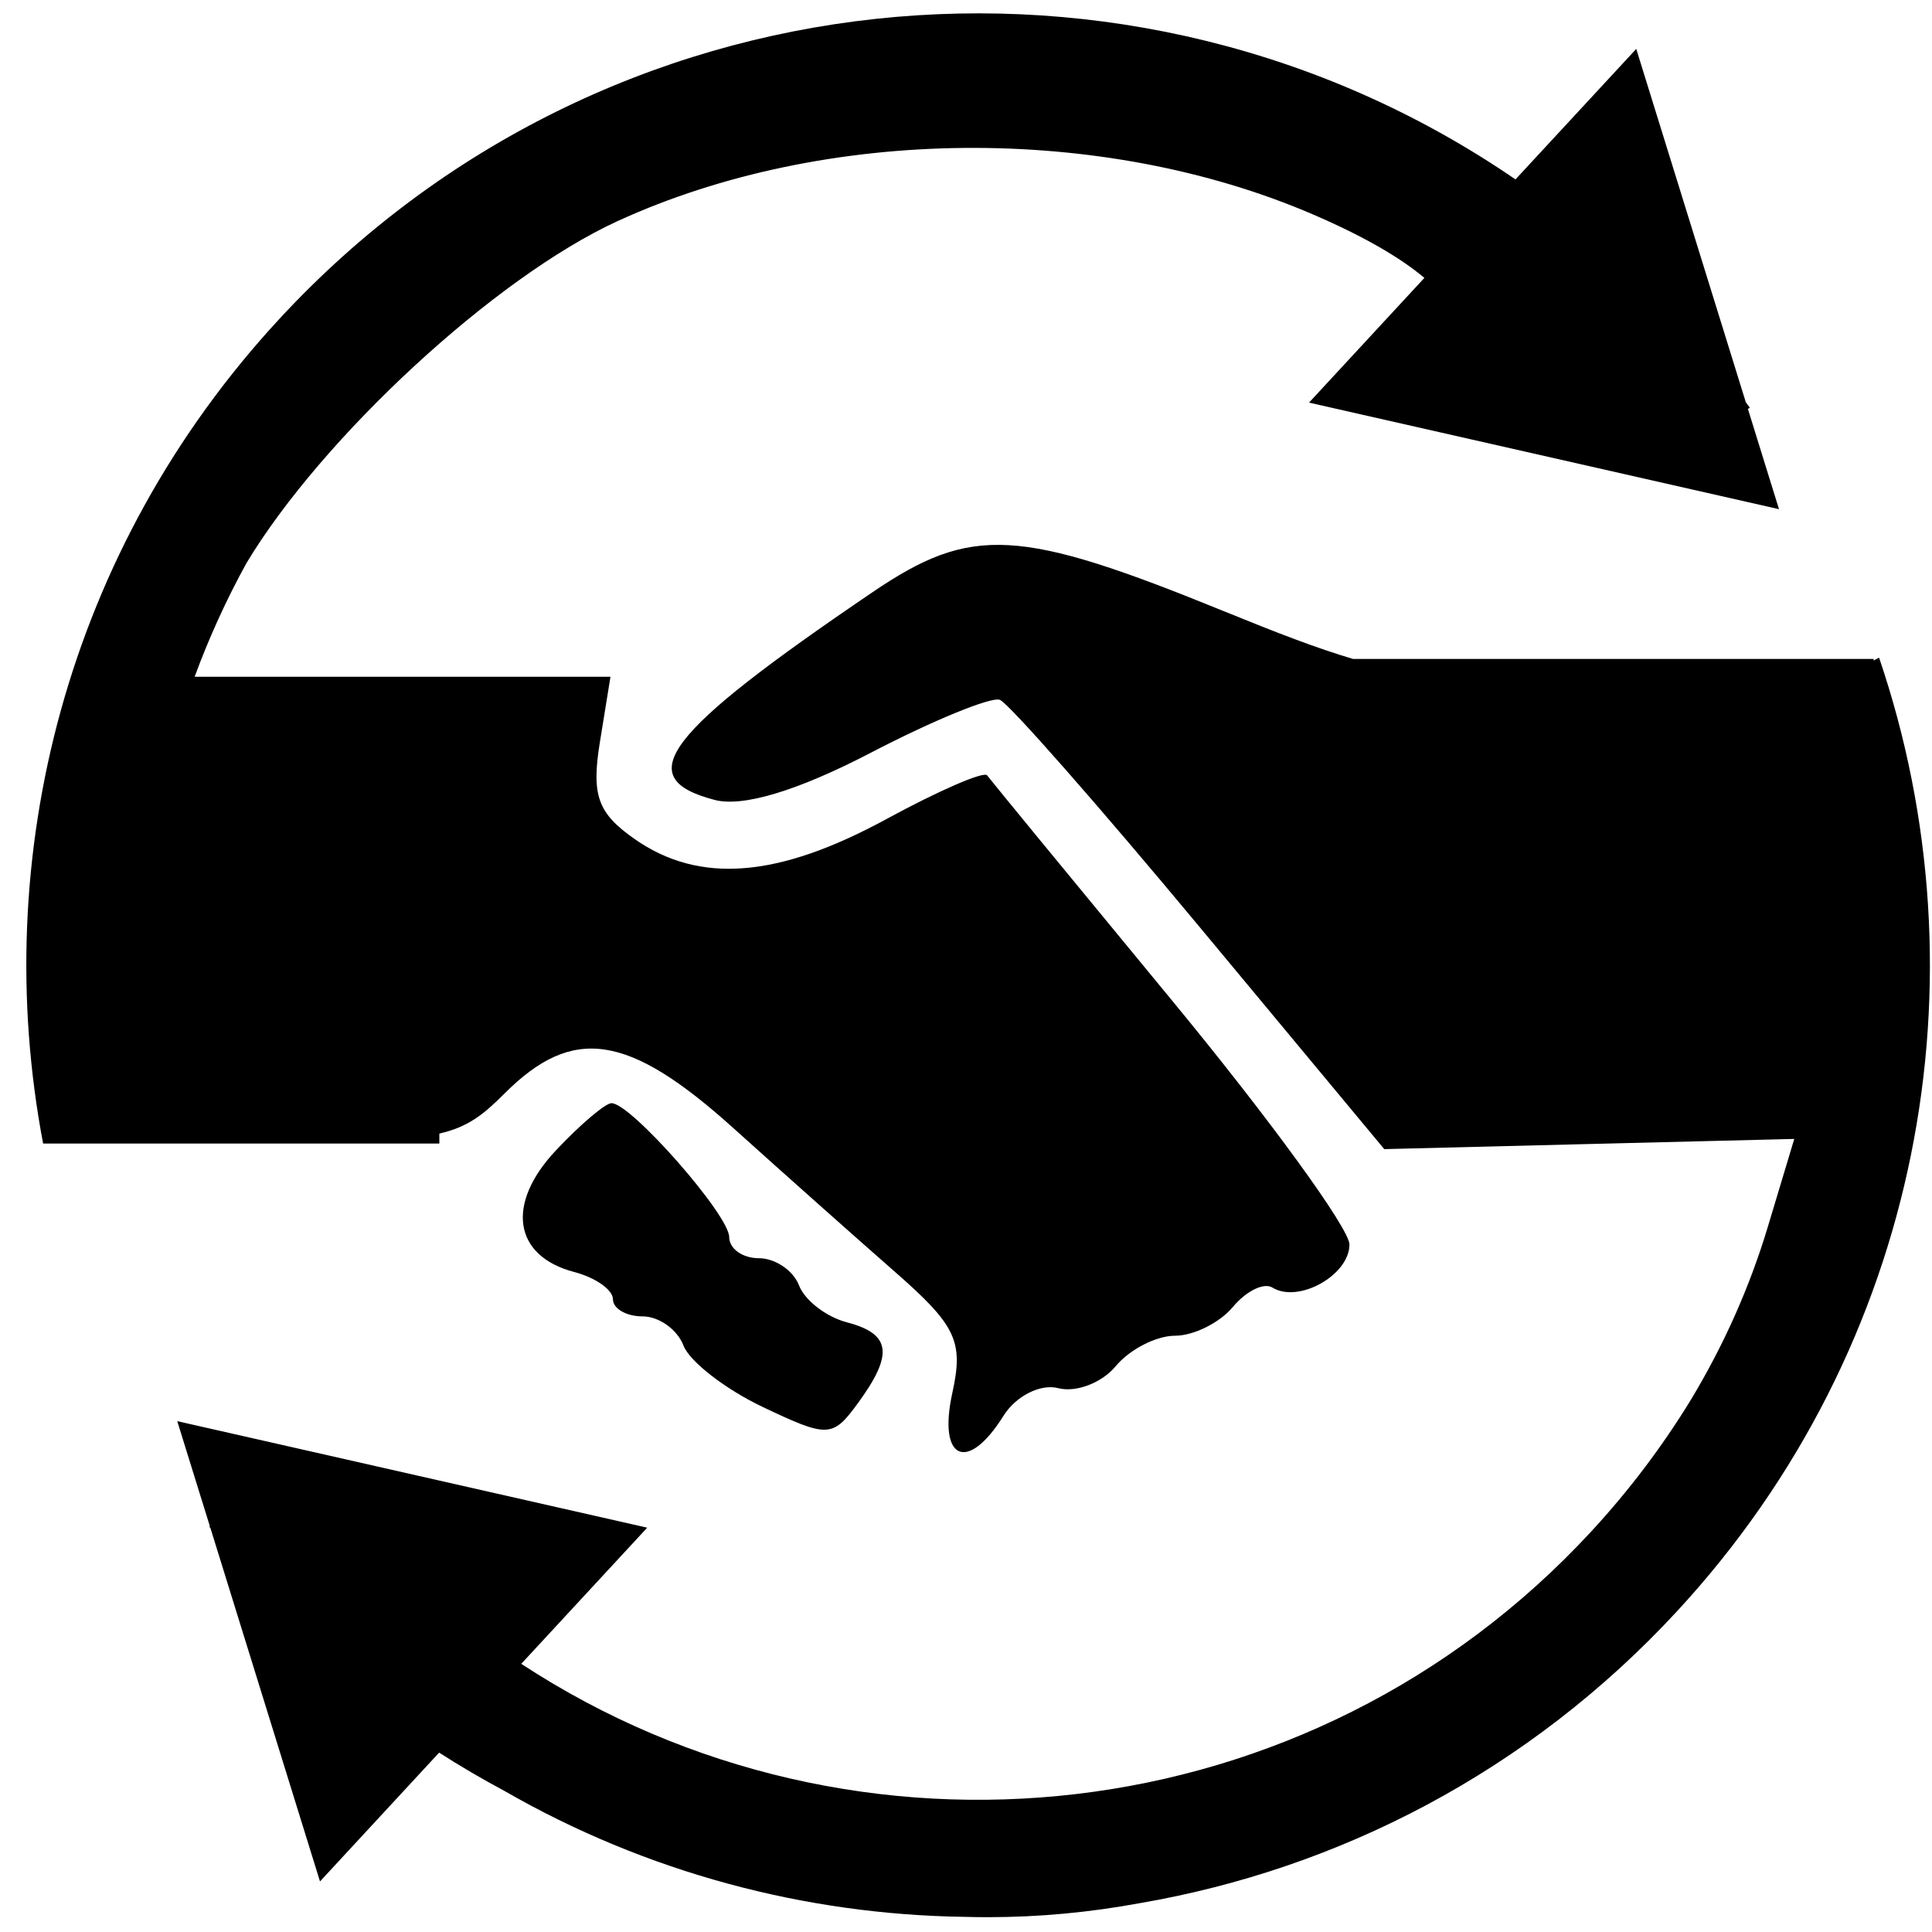 <svg width="51" height="51" viewBox="0 0 51 51" fill="none" xmlns="http://www.w3.org/2000/svg">
<path fillRule="evenodd" clipRule="evenodd" d="M7.377 8.416C1.748 14.5 -0.298 22.623 1.138 30.186H1.877V30.186H11.598V29.924C12.357 29.748 12.753 29.431 13.319 28.865C15.123 27.061 16.583 27.281 19.35 29.771C20.671 30.961 22.592 32.67 23.618 33.568C25.242 34.99 25.439 35.404 25.14 36.766C24.75 38.54 25.538 38.897 26.488 37.376C26.816 36.851 27.467 36.522 27.935 36.644C28.403 36.766 29.086 36.505 29.452 36.064C29.819 35.621 30.523 35.26 31.017 35.26C31.511 35.26 32.199 34.917 32.547 34.498C32.895 34.08 33.363 33.85 33.587 33.988C34.275 34.414 35.622 33.66 35.622 32.852C35.622 32.431 33.504 29.52 30.916 26.383C28.328 23.246 26.142 20.584 26.058 20.468C25.974 20.352 24.78 20.87 23.404 21.619C20.537 23.18 18.46 23.344 16.749 22.146C15.776 21.464 15.608 20.993 15.836 19.587L16.115 17.865H10.488H5.138C5.515 16.839 5.972 15.835 6.508 14.861C8.503 11.546 13.063 7.32 16.308 5.834C21.786 3.326 29.071 3.257 34.656 5.659C35.965 6.222 36.956 6.791 37.6 7.336L34.555 10.628L46.961 13.441L46.14 10.793L46.193 10.765C46.157 10.716 46.121 10.667 46.085 10.618L43.193 1.291L40.005 4.736C29.89 -2.2 15.953 -0.855 7.377 8.416ZM49.603 17.361C52.478 25.81 50.75 35.528 44.263 42.54C40.358 46.761 35.341 49.339 30.08 50.24C28.764 50.483 27.424 50.609 26.074 50.609C25.868 50.609 25.66 50.606 25.451 50.6C21.257 50.54 17.067 49.435 13.305 47.27C12.714 46.954 12.141 46.618 11.592 46.265L8.447 49.665L5.555 40.337L5.525 40.297L5.54 40.289L4.679 37.515L17.085 40.327L13.76 43.921C22.597 49.714 34.58 48.454 41.993 40.44C43.008 39.343 43.889 38.171 44.639 36.944C45.493 35.525 46.178 34.004 46.661 32.402L47.364 30.065L41.952 30.199L36.541 30.334L31.677 24.483C29.002 21.265 26.625 18.561 26.394 18.474C26.164 18.387 24.634 19.014 22.996 19.866C21.062 20.873 19.612 21.312 18.865 21.116C16.64 20.534 17.524 19.371 23.032 15.633C25.648 13.857 26.894 13.926 32.336 16.146C33.72 16.71 34.752 17.108 35.718 17.395H49.459V17.436L49.603 17.361ZM14.669 30.374C13.346 31.782 13.556 33.158 15.159 33.578C15.72 33.725 16.18 34.048 16.18 34.297C16.18 34.545 16.532 34.749 16.963 34.749C17.394 34.749 17.88 35.095 18.042 35.519C18.205 35.942 19.149 36.673 20.141 37.144C21.856 37.958 21.978 37.953 22.644 37.044C23.594 35.744 23.523 35.212 22.355 34.906C21.811 34.764 21.243 34.325 21.092 33.931C20.94 33.537 20.464 33.214 20.033 33.214C19.602 33.214 19.249 32.963 19.249 32.656C19.249 32.072 16.655 29.121 16.143 29.121C15.98 29.121 15.316 29.684 14.669 30.374Z" fill="url(#paint0_linear_306_1300)"/>
<defs>
<linearGradient id="paint0_linear_306_1300" x1="44.263" y1="42.54" x2="7.377" y2="8.416" gradientUnits="userSpaceOnUse">
<stop stopColor="#127C8B"/>
<stop offset="1" stopColor="#386649"/>
</linearGradient>
</defs>
</svg>
